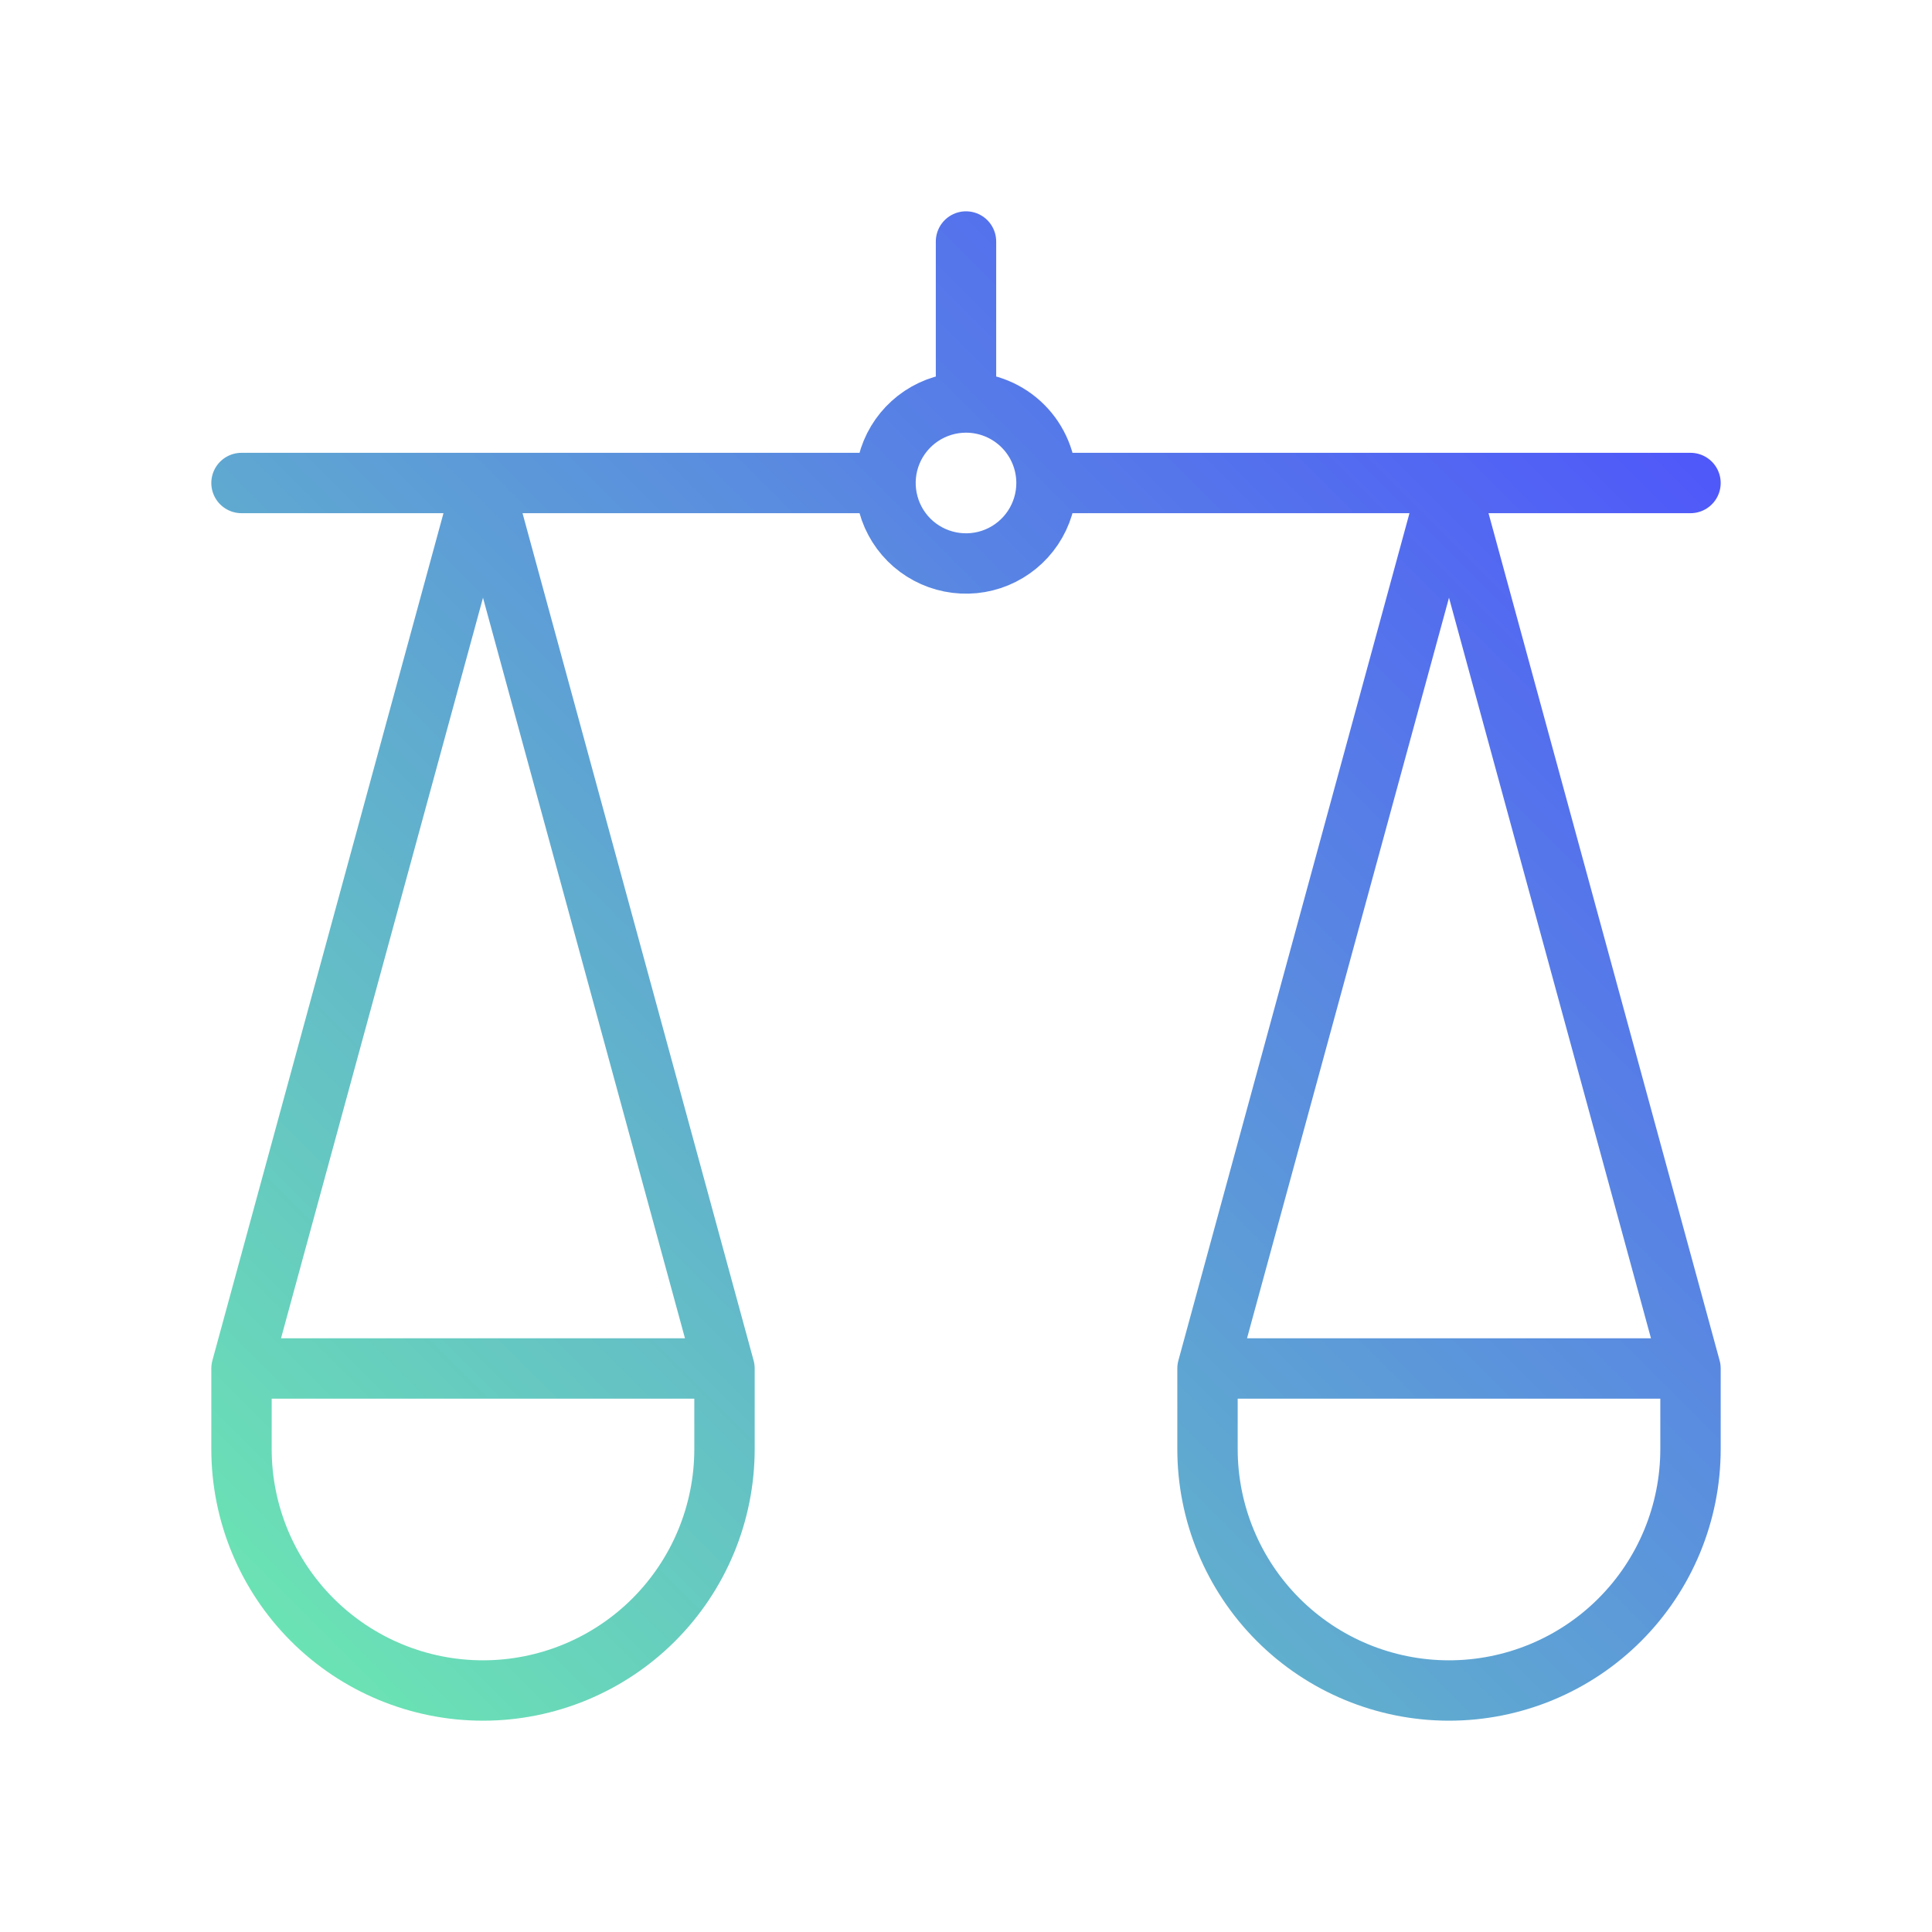 <svg width="64" height="64" viewBox="0 0 64 64" fill="none" xmlns="http://www.w3.org/2000/svg">
<path d="M32 8V13.333M32 13.333C31.473 13.333 30.957 13.49 30.518 13.783C30.08 14.076 29.738 14.492 29.536 14.979C29.334 15.467 29.282 16.003 29.385 16.52C29.488 17.038 29.741 17.513 30.114 17.886C30.487 18.259 30.962 18.512 31.48 18.615C31.997 18.718 32.533 18.666 33.02 18.464C33.508 18.262 33.924 17.92 34.217 17.482C34.51 17.043 34.667 16.527 34.667 16M32 13.333C32.707 13.333 33.386 13.614 33.886 14.114C34.386 14.614 34.667 15.293 34.667 16M56 16H34.667M29.333 16H8M56 45.333V48C56 50.122 55.157 52.157 53.657 53.657C52.157 55.157 50.122 56 48 56C45.878 56 43.843 55.157 42.343 53.657C40.843 52.157 40 50.122 40 48V45.333M56 45.333H40M56 45.333L48 16L40 45.333M24 45.333V48C24 50.122 23.157 52.157 21.657 53.657C20.157 55.157 18.122 56 16 56C13.878 56 11.843 55.157 10.343 53.657C8.843 52.157 8 50.122 8 48V45.333M24 45.333H8M24 45.333L16 16L8 45.333" stroke="url(#paint0_linear_976_8383)" stroke-width="2" stroke-linecap="round" stroke-linejoin="round"/>
<defs>
<linearGradient id="paint0_linear_976_8383" x1="56" y1="8" x2="8" y2="56" gradientUnits="userSpaceOnUse">
<stop stop-color="#4D4DFF"/>
<stop offset="1" stop-color="#6CE8B1"/>
</linearGradient>
</defs>
</svg>
